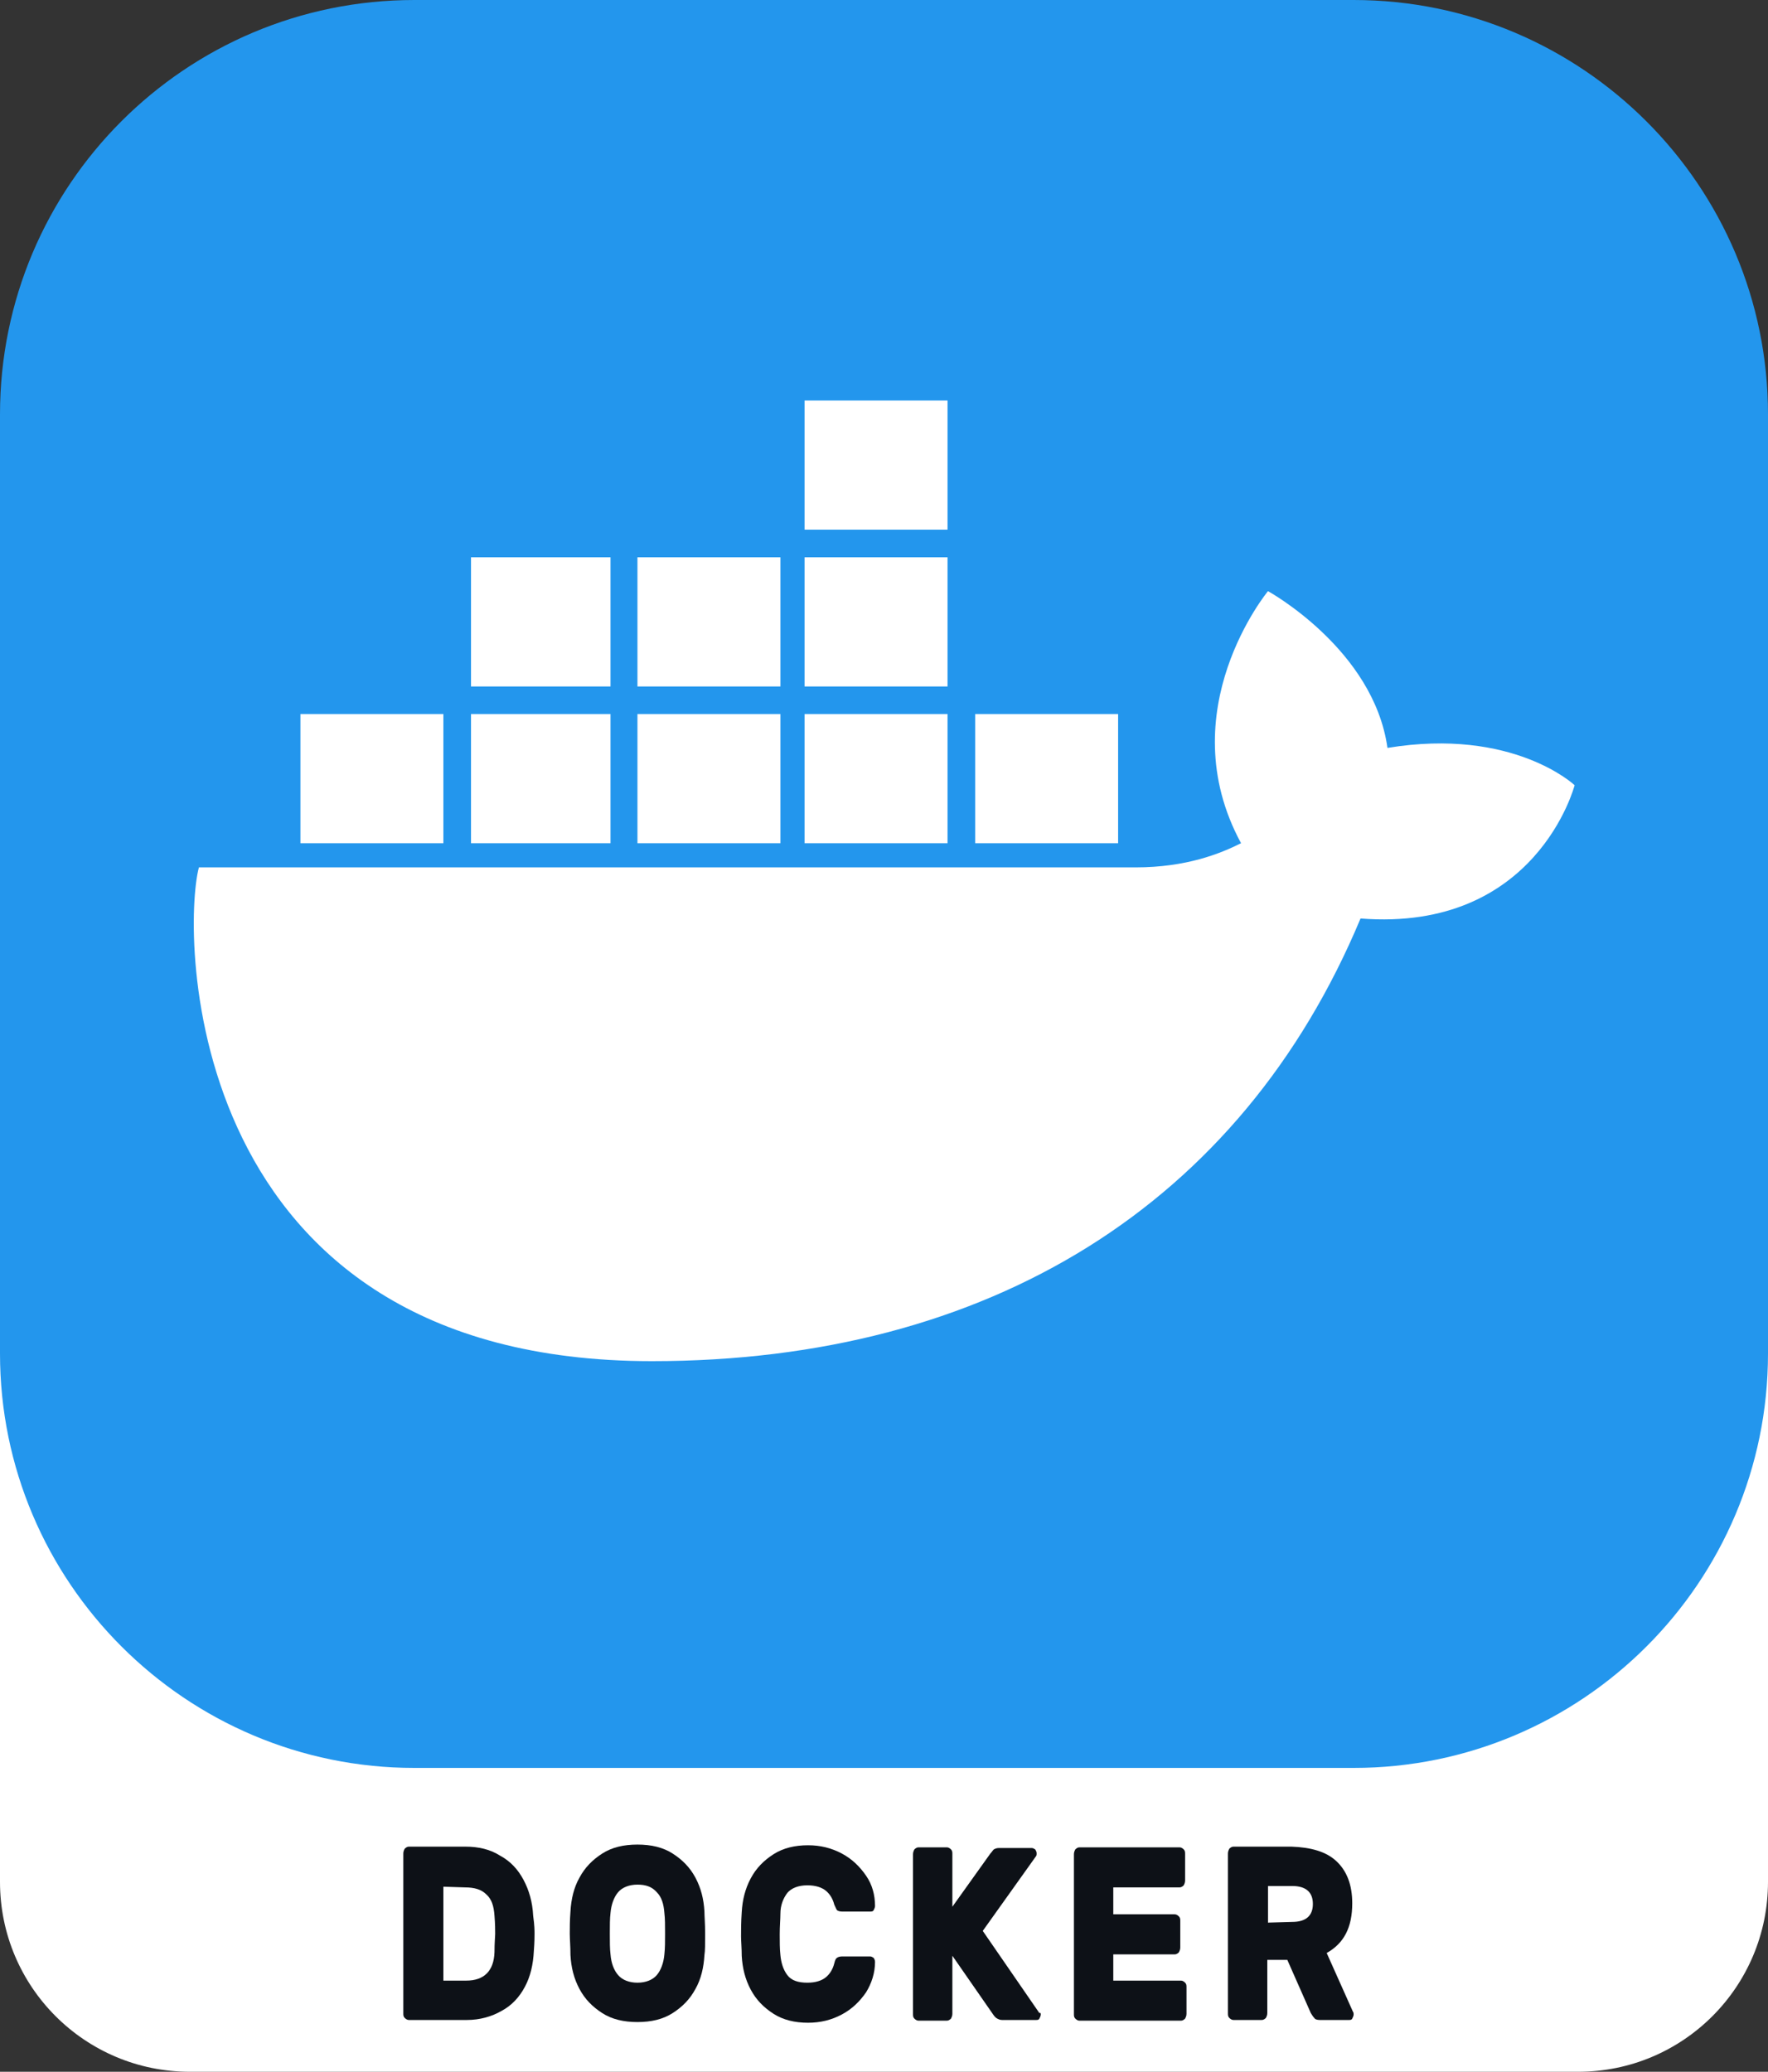 <?xml version="1.0" encoding="utf-8"?>
<!-- Generator: Adobe Illustrator 24.3.0, SVG Export Plug-In . SVG Version: 6.00 Build 0)  -->
<svg version="1.1" id="Layer_1" xmlns="http://www.w3.org/2000/svg" xmlns:xlink="http://www.w3.org/1999/xlink" x="0px" y="0px"
	 viewBox="0 0 256 300" style="enable-background:new 0 0 256 300;" xml:space="preserve">
<rect x="0" y="0" width="256" height="300" fill="#333333" stroke="none"/>
<style type="text/css">
	.st0{fill:#FFFFFF;}
	.st1{fill:#0D1117;}
	.st2{fill:#2396ED;}
</style>
<path class="st0" d="M27.5,162.6h201c15.2,0,27.5,12.3,27.5,27.5v82.4c0,15.2-12.3,27.5-27.5,27.5h-201C12.3,300,0,287.7,0,272.5
	v-82.4C0,174.9,12.3,162.6,27.5,162.6z"/>
<g>
	<path class="st1" d="M77.4,280c0,0.4,0,1.2-0.1,2.5c-0.1,2-0.5,3.7-1.3,5.2s-1.9,2.7-3.4,3.5c-1.4,0.8-3.1,1.3-5,1.3h-8.4
		c-0.2,0-0.4-0.1-0.6-0.3c-0.2-0.2-0.2-0.4-0.2-0.7v-23.1c0-0.3,0.1-0.5,0.2-0.7c0.2-0.2,0.4-0.3,0.6-0.3h8.2c1.9,0,3.6,0.4,5,1.3
		c1.5,0.8,2.6,2,3.4,3.5s1.3,3.2,1.4,5.2C77.4,278.8,77.4,279.6,77.4,280z M64.2,273.2v13.6h3.3c2.6,0,4-1.4,4.1-4.1
		c0-1.4,0.1-2.3,0.1-2.7c0-0.5,0-1.4-0.1-2.6c-0.1-1.4-0.4-2.4-1.2-3.1c-0.7-0.7-1.7-1-3.1-1L64.2,273.2
		C64.2,273.3,64.2,273.2,64.2,273.2z"/>
	<path class="st1" d="M97.4,268.4c1.4,0.9,2.5,2,3.3,3.5s1.2,3.1,1.3,4.9c0,0.7,0.1,1.7,0.1,3.2s0,2.5-0.1,3.1
		c-0.1,1.8-0.5,3.5-1.3,4.9c-0.8,1.5-1.9,2.6-3.3,3.5s-3.1,1.3-5.1,1.3s-3.7-0.4-5.1-1.3s-2.5-2-3.3-3.5s-1.2-3.1-1.3-4.9
		c0-1.3-0.1-2.3-0.1-3.1c0-0.8,0-1.9,0.1-3.2c0.1-1.8,0.5-3.5,1.3-4.9c0.8-1.5,1.9-2.6,3.3-3.5s3.1-1.3,5.1-1.3S96,267.5,97.4,268.4
		z M95.1,274c-0.7-0.8-1.6-1.1-2.8-1.1s-2.2,0.4-2.8,1.1c-0.6,0.7-1,1.8-1.1,3c-0.1,0.8-0.1,1.8-0.1,3s0,2.2,0.1,3
		c0.1,1.3,0.5,2.3,1.1,3s1.6,1.1,2.8,1.1s2.2-0.4,2.8-1.1c0.6-0.7,1-1.8,1.1-3c0.1-0.9,0.1-1.9,0.1-3c0-1.2,0-2.2-0.1-3
		C96.1,275.7,95.8,274.7,95.1,274z"/>
	<path class="st1" d="M114,286c0.6,0.8,1.6,1.1,2.9,1.1c1.2,0,2.1-0.3,2.7-0.8s1-1.2,1.2-2c0.1-0.4,0.2-0.7,0.4-0.8
		c0.1-0.1,0.4-0.2,0.7-0.2h4.1c0.2,0,0.3,0.1,0.5,0.2c0.1,0.2,0.2,0.3,0.2,0.6c0,1.6-0.5,3.1-1.3,4.4c-0.9,1.3-2,2.4-3.5,3.2
		s-3.1,1.2-4.9,1.2c-1.9,0-3.6-0.4-5-1.3s-2.5-2-3.3-3.5s-1.2-3.1-1.3-4.9c0-1.1-0.1-2.1-0.1-2.8c0-0.9,0-2.1,0.1-3.5
		c0.1-1.8,0.5-3.4,1.3-4.9s1.9-2.6,3.3-3.5s3.1-1.3,5-1.3c1.8,0,3.4,0.4,4.9,1.2c1.5,0.8,2.6,1.9,3.5,3.2c0.9,1.3,1.3,2.8,1.3,4.4
		c0,0.2-0.1,0.4-0.2,0.6s-0.3,0.2-0.5,0.2h-4.1c-0.3,0-0.6-0.1-0.7-0.2s-0.2-0.4-0.4-0.8c-0.2-0.8-0.6-1.5-1.2-2s-1.5-0.8-2.7-0.8
		c-1.3,0-2.3,0.4-2.9,1.1c-0.6,0.8-1,1.8-1,3c0,0.8-0.1,1.8-0.1,3c0,1.1,0,2.1,0.1,3C113.1,284.2,113.4,285.2,114,286z"/>
	<path class="st1" d="M150.7,291.7c0,0.2-0.1,0.4-0.2,0.6c-0.1,0.2-0.3,0.2-0.5,0.2h-4.9c-0.3,0-0.5-0.1-0.7-0.2s-0.4-0.3-0.6-0.6
		l-5.9-8.5v8.4c0,0.3-0.1,0.5-0.2,0.7c-0.2,0.2-0.4,0.3-0.6,0.3H133c-0.2,0-0.4-0.1-0.6-0.3c-0.2-0.2-0.2-0.4-0.2-0.7v-23.1
		c0-0.3,0.1-0.5,0.2-0.7c0.2-0.2,0.4-0.3,0.6-0.3h4.1c0.2,0,0.4,0.1,0.6,0.3c0.2,0.2,0.2,0.4,0.2,0.7v7.6l5.5-7.7
		c0.2-0.2,0.3-0.4,0.5-0.6c0.2-0.1,0.4-0.2,0.7-0.2h4.8c0.2,0,0.3,0.1,0.5,0.2c0.1,0.2,0.2,0.3,0.2,0.6c0,0.1,0,0.3-0.1,0.4
		l-7.7,10.8l8.2,11.9C150.7,291.4,150.7,291.6,150.7,291.7z"/>
	<path class="st1" d="M161.2,286.8h9.8c0.2,0,0.4,0.1,0.6,0.3c0.2,0.2,0.2,0.4,0.2,0.7v3.8c0,0.3-0.1,0.5-0.2,0.7
		c-0.2,0.2-0.4,0.3-0.6,0.3h-14.7c-0.2,0-0.4-0.1-0.6-0.3c-0.2-0.2-0.2-0.4-0.2-0.7v-23.1c0-0.3,0.1-0.5,0.2-0.7
		c0.2-0.2,0.4-0.3,0.6-0.3h14.5c0.2,0,0.4,0.1,0.6,0.3c0.2,0.2,0.2,0.4,0.2,0.7v3.8c0,0.3-0.1,0.5-0.2,0.7c-0.2,0.2-0.4,0.3-0.6,0.3
		h-9.6v3.9h8.9c0.2,0,0.4,0.1,0.6,0.3c0.2,0.2,0.2,0.4,0.2,0.7v3.8c0,0.3-0.1,0.5-0.2,0.7c-0.2,0.2-0.4,0.3-0.6,0.3h-8.9V286.8z"/>
	<path class="st1" d="M193.5,269.5c1.5,1.4,2.3,3.4,2.3,6.1c0,3.5-1.2,5.8-3.7,7.2l3.8,8.5c0.1,0.1,0.1,0.3,0.1,0.4
		c0,0.2-0.1,0.4-0.2,0.6c-0.1,0.2-0.3,0.2-0.5,0.2h-4.2c-0.4,0-0.7-0.1-0.8-0.3c-0.2-0.2-0.3-0.4-0.5-0.7l-3.4-7.7h-2.9v7.7
		c0,0.3-0.1,0.5-0.2,0.7c-0.2,0.2-0.4,0.3-0.6,0.3h-4.1c-0.2,0-0.4-0.1-0.6-0.3s-0.2-0.4-0.2-0.7v-23.1c0-0.3,0.1-0.5,0.2-0.7
		c0.2-0.2,0.4-0.3,0.6-0.3h8.4C189.8,267.5,192,268.1,193.5,269.5z M187.1,278.3c2,0,3-0.9,3-2.6s-1-2.6-3-2.6h-3.5v5.3L187.1,278.3
		L187.1,278.3z"/>
</g>
<path class="st2" d="M60,0h136c33.1,0,60,26.9,60,60v136c0,33.1-26.9,60-60,60H60c-33.1,0-60-26.9-60-60V60C0,26.9,26.8,0,60,0z"/>
<path class="st0" d="M141.2,122.1h20.7v-18.7h-20.7V122.1z M116.5,122.1h20.7v-18.7h-20.7V122.1z M92.3,122.1H113v-18.7H92.3V122.1z
	 M68.2,122.1h20.2v-18.7H68.2V122.1z M43.5,122.1h20.7v-18.7H43.5V122.1z M68.2,99.4h20.2V80.7H68.2V99.4z M92.3,99.4H113V80.7H92.3
	V99.4z M116.5,99.4h20.7V80.7h-20.7V99.4z M116.5,76.7h20.7V58h-20.7V76.7z M228,113.7c0,0-8.9-8.4-27.1-5.4
	c-2-14.3-17.3-22.7-17.3-22.7s-14.3,17.3-3.9,36.5c-3,1.5-7.9,3.5-15.3,3.5H28.8c-2.5,9.4-2.5,71.5,65.6,71.5
	c48.8,0,85.3-22.7,102.6-64.1C222.5,135,228,113.7,228,113.7z"/>
</svg>
